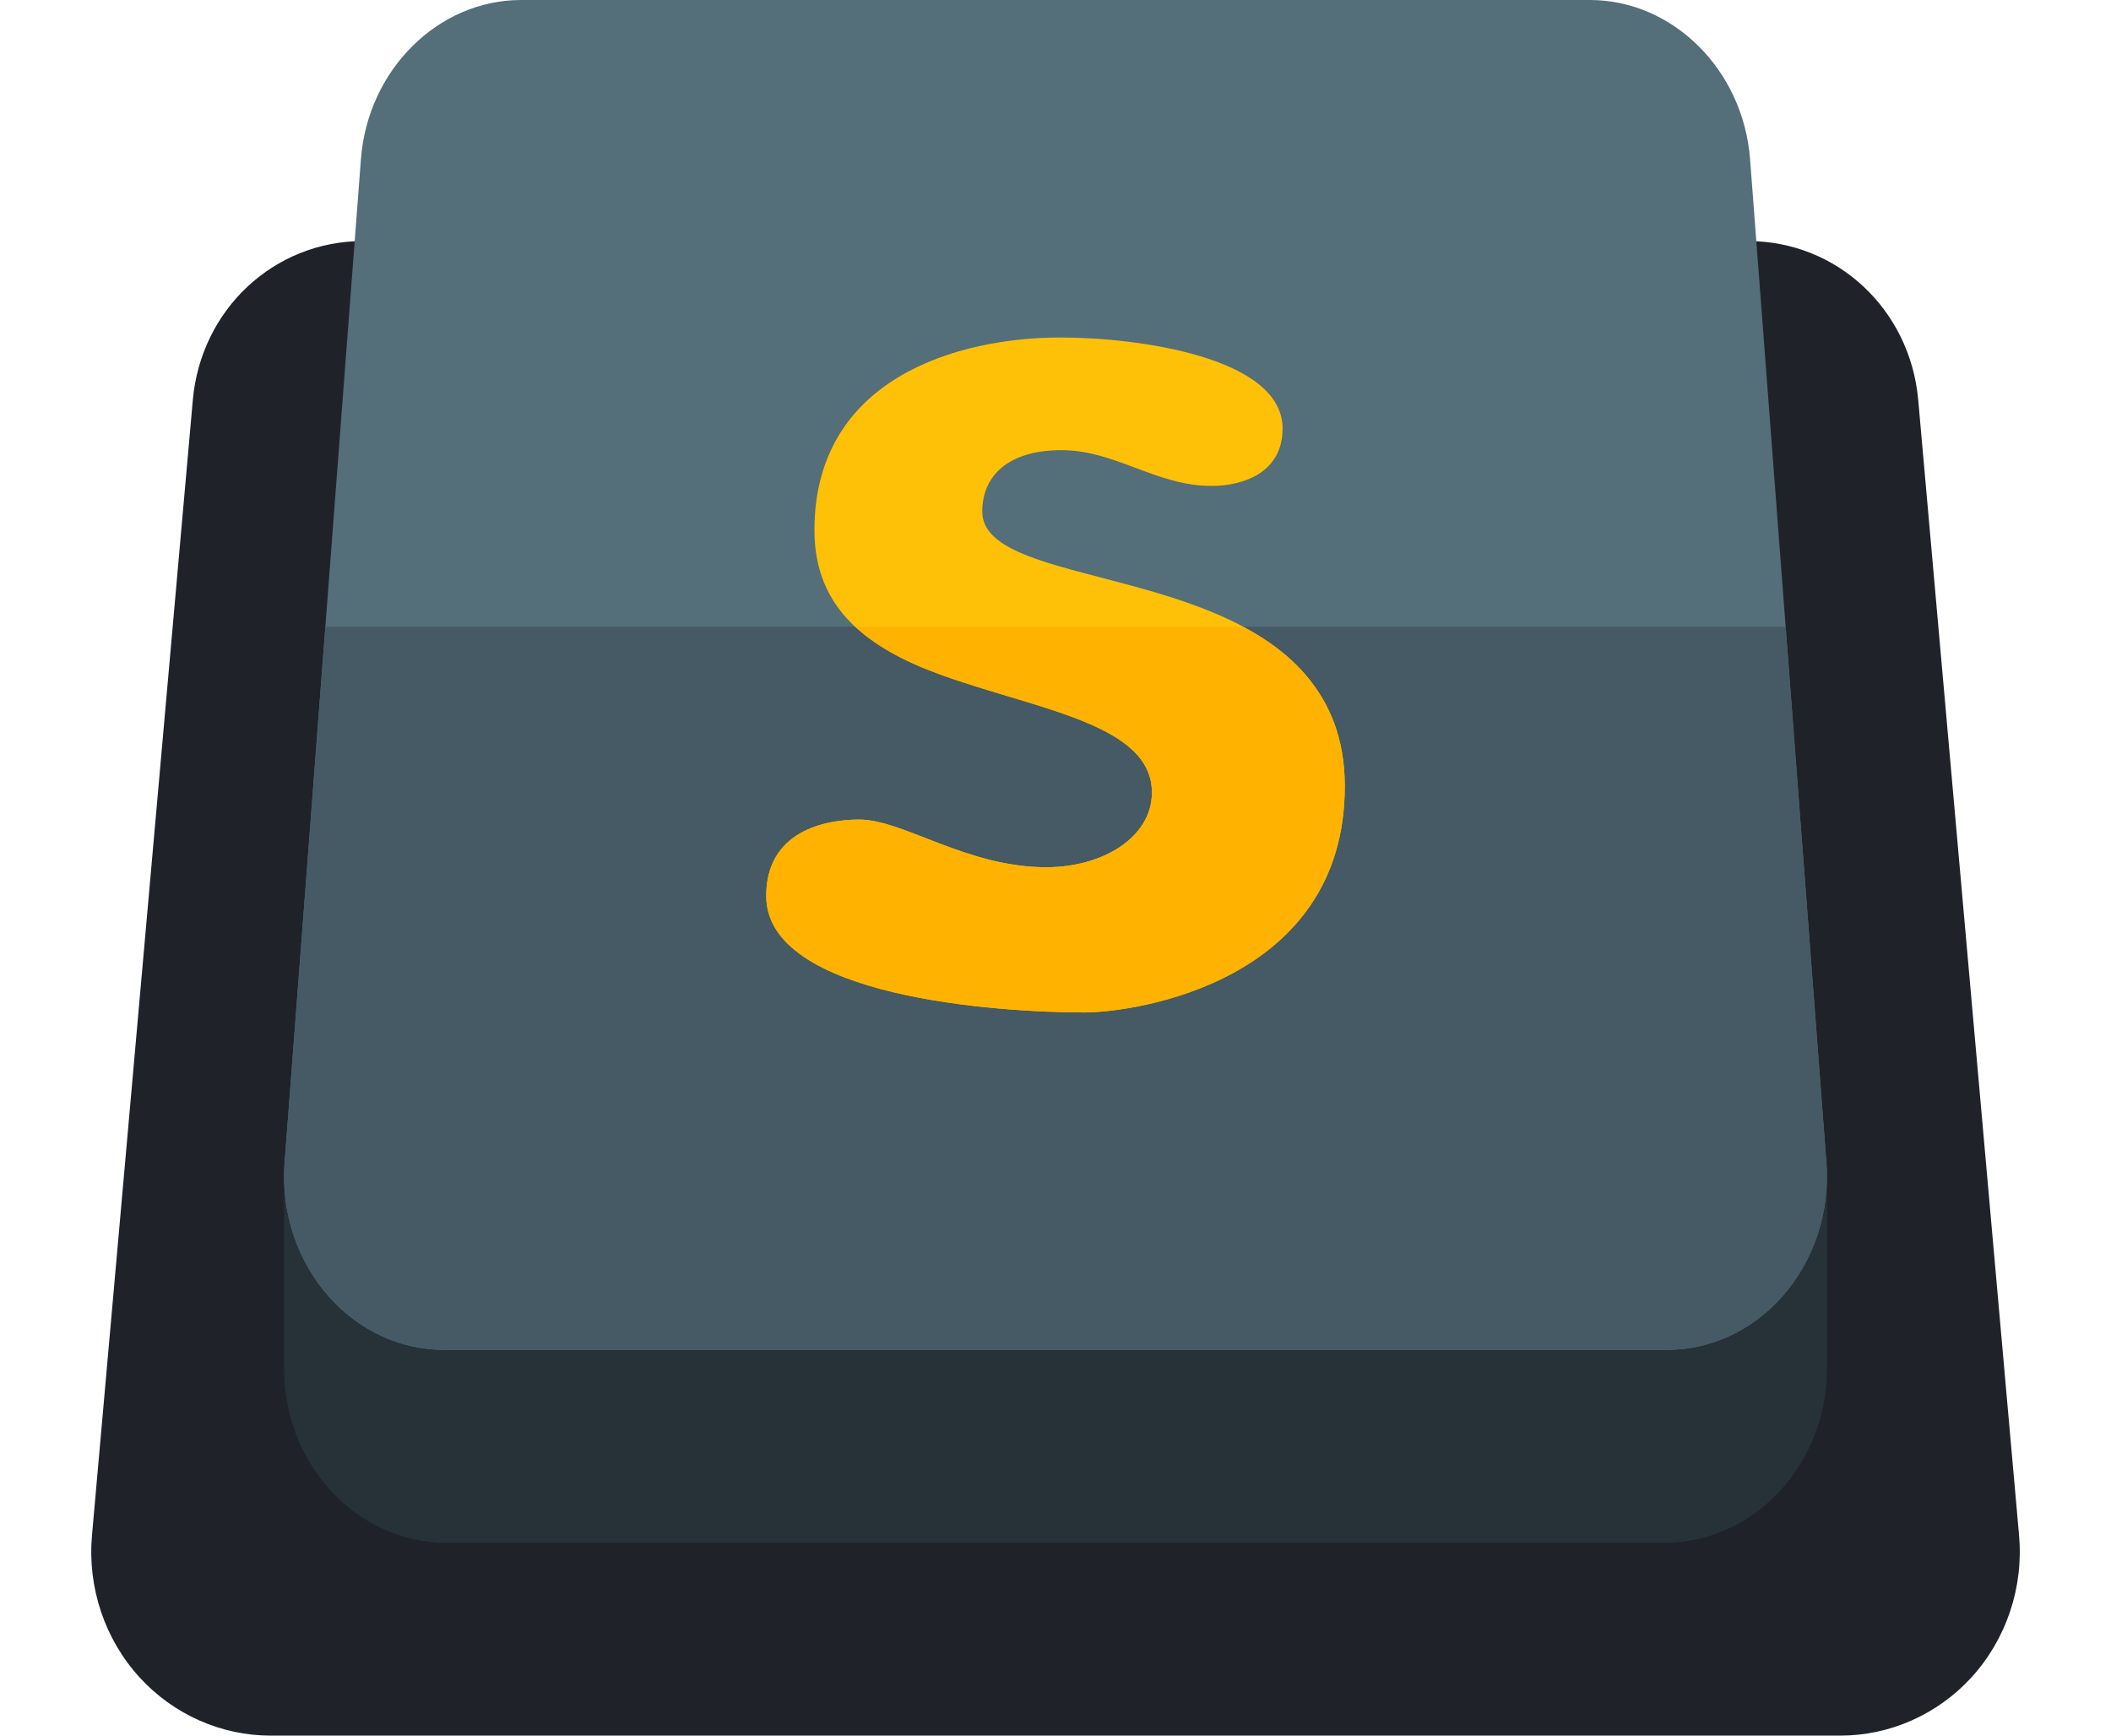<svg width="45" height="37" viewBox="0 0 80 72" fill="none" xmlns="http://www.w3.org/2000/svg">
<path d="M72.558 72H7.442C5.392 72 3.412 71.122 2.012 69.59C0.56 68.004 -0.16 65.854 0.032 63.69L4.214 16.598C4.548 12.836 7.584 10 11.274 10H68.728C72.42 10 75.456 12.838 75.788 16.6L79.97 63.69C80.162 65.854 79.44 68.004 77.99 69.59C76.588 71.122 74.608 72 72.558 72Z" fill="#1F2329"/>
<path d="M65.262 64H14.738C11.022 64 8 60.756 8 56.77V48H72V56.77C72 60.756 68.978 64 65.262 64Z" fill="#263238"/>
<path d="M65.332 56H14.668C12.838 56 11.13 55.216 9.862 53.794C8.538 52.306 7.866 50.276 8.022 48.222L11.188 6.602C11.47 2.9 14.388 0 17.832 0H62.166C65.61 0 68.528 2.9 68.812 6.602L71.978 48.218C72.134 50.276 71.462 52.304 70.138 53.792C68.87 55.216 67.164 56 65.332 56Z" fill="#546E7A"/>
<path d="M9.712 26L8.022 48.22C7.866 50.276 8.538 52.304 9.862 53.792C11.13 55.216 12.838 56 14.668 56H65.332C67.162 56 68.87 55.216 70.138 53.794C71.462 52.306 72.134 50.276 71.978 48.22L70.288 26H9.712Z" fill="#455A64"/>
<path d="M50.378 28C46.504 23.472 36.962 24.242 36.962 21.222C36.962 19.754 38.02 18.674 40.25 18.674C42.482 18.674 44.176 20.158 46.478 20.158C47.77 20.158 49.42 19.618 49.42 17.776C49.42 14.81 43.384 14 40.212 14C35.982 14 30 15.664 30 22C30 25.294 32.282 26.926 35.268 28H35.266C39.288 29.446 44 30.04 44 32.876C44 34.734 41.966 35.976 39.616 35.976C36.306 35.976 33.69 33.998 31.856 33.998C30.408 34 28 34.494 28 37.166C28 41.376 37.656 42 41.192 42C43.306 42 52 40.74 52 32.614C52 30.626 51.364 29.15 50.378 28Z" fill="#FFC107"/>
<path d="M47.784 26H31.71C32.638 26.862 33.87 27.496 35.268 28H35.266C39.288 29.446 44 30.04 44 32.876C44 34.734 41.966 35.976 39.616 35.976C36.306 35.976 33.69 33.998 31.856 33.998C30.408 34 28 34.494 28 37.166C28 41.376 37.656 42 41.192 42C43.306 42 52 40.74 52 32.614C52 30.626 51.364 29.15 50.378 28C49.672 27.174 48.774 26.528 47.784 26Z" fill="#FFB300"/>
</svg>
